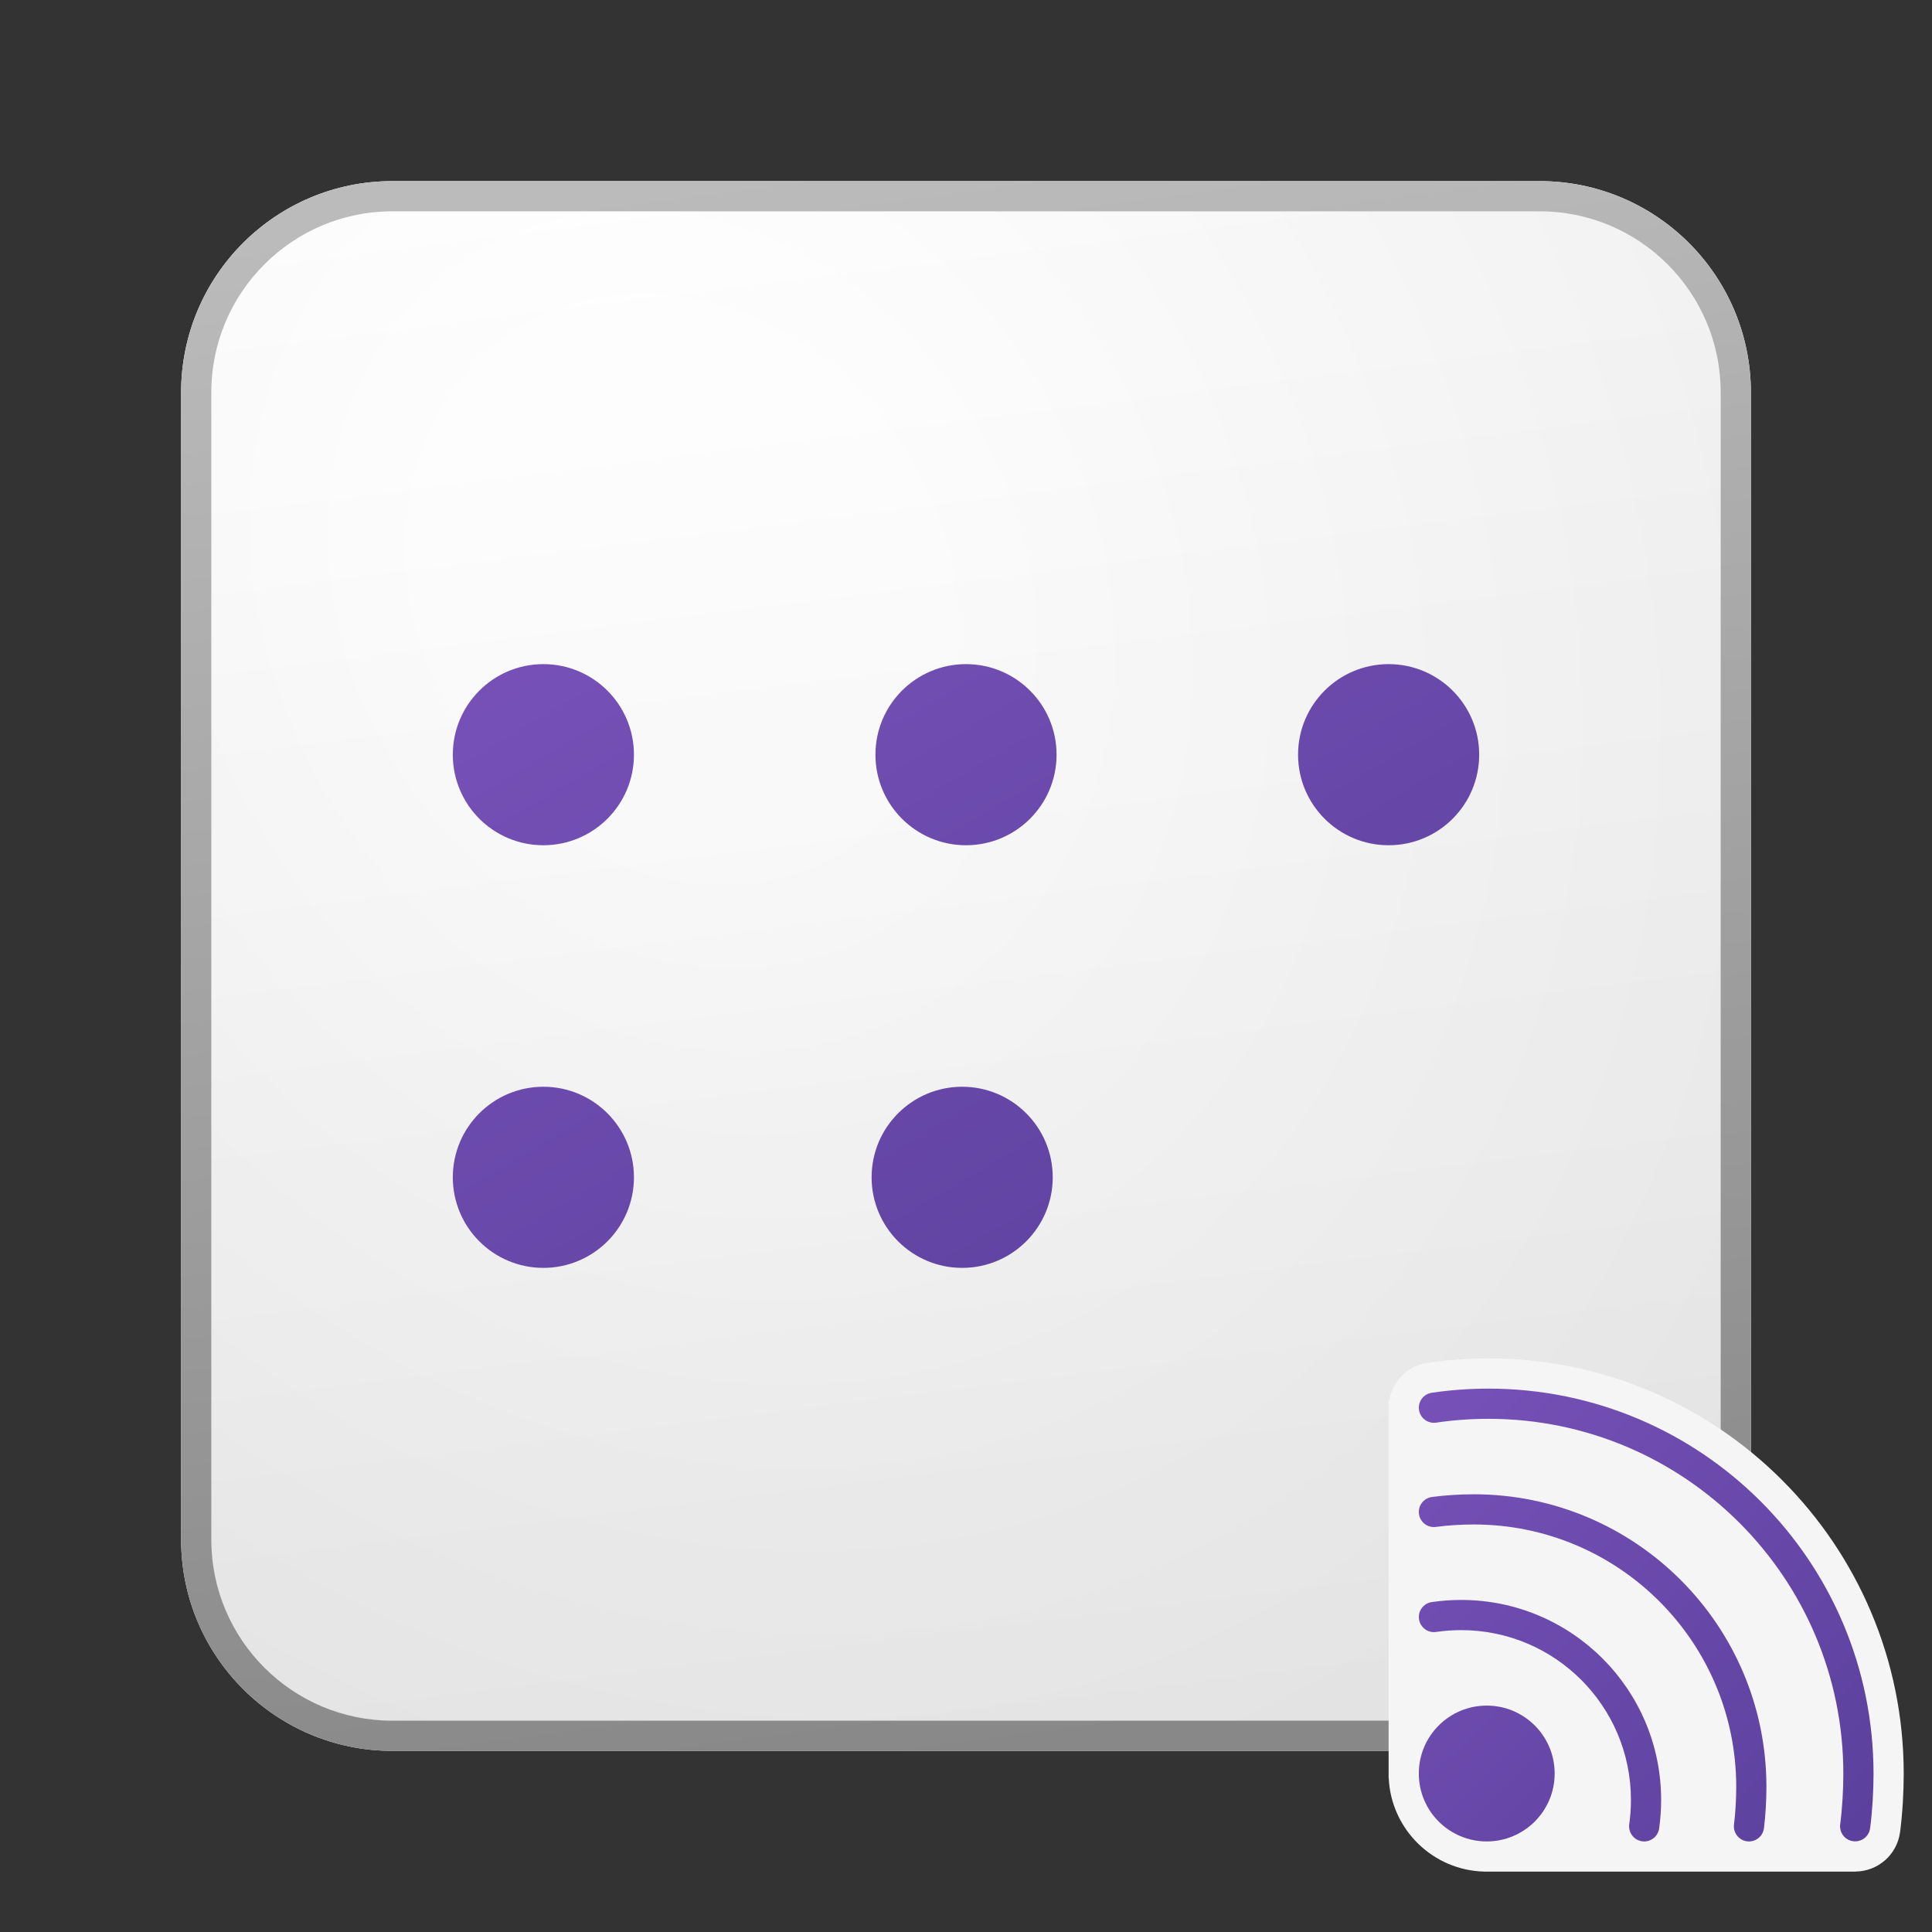 <svg width="64" height="64" viewBox="0 0 64 64" fill="none" xmlns="http://www.w3.org/2000/svg">
<rect x="0" y="0" width="64" height="64" fill="#333333" stroke="none"/>
<path d="M6 13C6 9.134 9.134 6 13 6H51C54.866 6 58 9.134 58 13V51C58 54.866 54.866 58 51 58H13C9.134 58 6 54.866 6 51V13Z" fill="url(#paint0_linear_41743_62965)"/>
<path d="M6 13C6 9.134 9.134 6 13 6H51C54.866 6 58 9.134 58 13V51C58 54.866 54.866 58 51 58H13C9.134 58 6 54.866 6 51V13Z" fill="url(#paint1_radial_41743_62965)" fill-opacity="0.2"/>
<path fill-rule="evenodd" clip-rule="evenodd" d="M51 7H13C9.686 7 7 9.686 7 13V51C7 54.314 9.686 57 13 57H51C54.314 57 57 54.314 57 51V13C57 9.686 54.314 7 51 7ZM13 6C9.134 6 6 9.134 6 13V51C6 54.866 9.134 58 13 58H51C54.866 58 58 54.866 58 51V13C58 9.134 54.866 6 51 6H13Z" fill="url(#paint2_linear_41743_62965)"/>
<path d="M18 28C19.657 28 21 26.657 21 25C21 23.343 19.657 22 18 22C16.343 22 15 23.343 15 25C15 26.657 16.343 28 18 28Z" fill="url(#paint3_linear_41743_62965)"/>
<path d="M32 28C33.657 28 35 26.657 35 25C35 23.343 33.657 22 32 22C30.343 22 29 23.343 29 25C29 26.657 30.343 28 32 28Z" fill="url(#paint4_linear_41743_62965)"/>
<path d="M34.873 39C34.873 40.657 33.53 42 31.873 42C30.216 42 28.873 40.657 28.873 39C28.873 37.343 30.216 36 31.873 36C33.53 36 34.873 37.343 34.873 39Z" fill="url(#paint5_linear_41743_62965)"/>
<path d="M18 42C19.657 42 21 40.657 21 39C21 37.343 19.657 36 18 36C16.343 36 15 37.343 15 39C15 40.657 16.343 42 18 42Z" fill="url(#paint6_linear_41743_62965)"/>
<path d="M49 25C49 26.657 47.657 28 46 28C44.343 28 43 26.657 43 25C43 23.343 44.343 22 46 22C47.657 22 49 23.343 49 25Z" fill="url(#paint7_linear_41743_62965)"/>
<path d="M46.019 46.402C46.116 45.769 46.615 45.246 47.282 45.148C47.943 45.05 48.619 45 49.306 45C56.904 45 63.063 51.16 63.063 58.758C63.063 59.371 63.023 60.073 62.942 60.692C62.843 61.441 62.209 61.988 61.475 61.997L61.475 62H54.526C54.499 62.001 54.471 62.001 54.444 62H49.28C49.27 62 49.26 62 49.25 62C49.24 62 49.23 62 49.22 62H49.171L49.17 61.999C47.462 61.958 46.081 60.599 46.003 58.901L46 58.898V46.405L46.019 46.402Z" fill="#F5F5F5"/>
<path d="M49.306 47C48.717 47 48.139 47.043 47.574 47.127C47.301 47.167 47.047 46.978 47.006 46.705C46.966 46.432 47.155 46.178 47.428 46.137C48.041 46.047 48.668 46 49.306 46C56.351 46 62.063 51.712 62.063 58.758C62.063 59.333 62.025 59.992 61.95 60.562C61.914 60.836 61.663 61.029 61.389 60.993C61.115 60.957 60.923 60.706 60.959 60.432C61.027 59.91 61.063 59.295 61.063 58.758C61.063 52.264 55.799 47 49.306 47Z" fill="url(#paint8_linear_41743_62965)"/>
<path d="M47.568 50.581C47.955 50.528 48.412 50.5 48.82 50.5C53.622 50.5 57.515 54.393 57.515 59.194C57.515 59.585 57.489 60.062 57.441 60.436C57.406 60.71 57.599 60.961 57.873 60.996C58.147 61.031 58.397 60.838 58.433 60.564C58.487 60.139 58.515 59.619 58.515 59.194C58.515 53.84 54.174 49.5 48.82 49.5C48.373 49.5 47.87 49.53 47.432 49.59C47.159 49.628 46.967 49.88 47.005 50.154C47.042 50.427 47.294 50.619 47.568 50.581Z" fill="url(#paint9_linear_41743_62965)"/>
<path d="M51.5 58.75C51.5 59.993 50.493 61 49.25 61C48.007 61 47 59.993 47 58.75C47 57.507 48.007 56.5 49.25 56.5C50.493 56.5 51.5 57.507 51.5 58.75Z" fill="url(#paint10_linear_41743_62965)"/>
<path d="M47.574 54.06C47.844 54.021 48.121 54 48.403 54C51.509 54 54.027 56.518 54.027 59.624C54.027 59.896 54.008 60.17 53.971 60.43C53.932 60.703 54.123 60.956 54.396 60.995C54.669 61.034 54.922 60.844 54.961 60.57C55.005 60.263 55.027 59.942 55.027 59.624C55.027 55.966 52.061 53 48.403 53C48.072 53 47.746 53.024 47.428 53.071C47.155 53.112 46.966 53.366 47.006 53.639C47.047 53.912 47.301 54.101 47.574 54.06Z" fill="url(#paint11_linear_41743_62965)"/>
<defs>
<linearGradient id="paint0_linear_41743_62965" x1="20.444" y1="6" x2="27.022" y2="58.622" gradientUnits="userSpaceOnUse">
<stop stop-color="white"/>
<stop offset="1" stop-color="#EBEBEB"/>
</linearGradient>
<radialGradient id="paint1_radial_41743_62965" cx="0" cy="0" r="1" gradientUnits="userSpaceOnUse" gradientTransform="translate(22.611 19.542) rotate(56.31) scale(49.476 42.816)">
<stop offset="0.177" stop-color="white"/>
<stop offset="1" stop-color="#B8B8B8"/>
</radialGradient>
<linearGradient id="paint2_linear_41743_62965" x1="22.792" y1="6" x2="29.793" y2="58.511" gradientUnits="userSpaceOnUse">
<stop stop-color="#BBBBBB"/>
<stop offset="1" stop-color="#888888"/>
</linearGradient>
<linearGradient id="paint3_linear_41743_62965" x1="15" y1="22" x2="32.481" y2="51.717" gradientUnits="userSpaceOnUse">
<stop stop-color="#7751B8"/>
<stop offset="1" stop-color="#5A409C"/>
</linearGradient>
<linearGradient id="paint4_linear_41743_62965" x1="15" y1="22" x2="32.481" y2="51.717" gradientUnits="userSpaceOnUse">
<stop stop-color="#7751B8"/>
<stop offset="1" stop-color="#5A409C"/>
</linearGradient>
<linearGradient id="paint5_linear_41743_62965" x1="15" y1="22" x2="32.481" y2="51.717" gradientUnits="userSpaceOnUse">
<stop stop-color="#7751B8"/>
<stop offset="1" stop-color="#5A409C"/>
</linearGradient>
<linearGradient id="paint6_linear_41743_62965" x1="15" y1="22" x2="32.481" y2="51.717" gradientUnits="userSpaceOnUse">
<stop stop-color="#7751B8"/>
<stop offset="1" stop-color="#5A409C"/>
</linearGradient>
<linearGradient id="paint7_linear_41743_62965" x1="15" y1="22" x2="32.481" y2="51.717" gradientUnits="userSpaceOnUse">
<stop stop-color="#7751B8"/>
<stop offset="1" stop-color="#5A409C"/>
</linearGradient>
<linearGradient id="paint8_linear_41743_62965" x1="47" y1="46" x2="62" y2="61.063" gradientUnits="userSpaceOnUse">
<stop stop-color="#7751B8"/>
<stop offset="1" stop-color="#5A409C"/>
</linearGradient>
<linearGradient id="paint9_linear_41743_62965" x1="47" y1="46" x2="62" y2="61.063" gradientUnits="userSpaceOnUse">
<stop stop-color="#7751B8"/>
<stop offset="1" stop-color="#5A409C"/>
</linearGradient>
<linearGradient id="paint10_linear_41743_62965" x1="47" y1="46" x2="62" y2="61.063" gradientUnits="userSpaceOnUse">
<stop stop-color="#7751B8"/>
<stop offset="1" stop-color="#5A409C"/>
</linearGradient>
<linearGradient id="paint11_linear_41743_62965" x1="47" y1="46" x2="62" y2="61.063" gradientUnits="userSpaceOnUse">
<stop stop-color="#7751B8"/>
<stop offset="1" stop-color="#5A409C"/>
</linearGradient>
</defs>
</svg>
